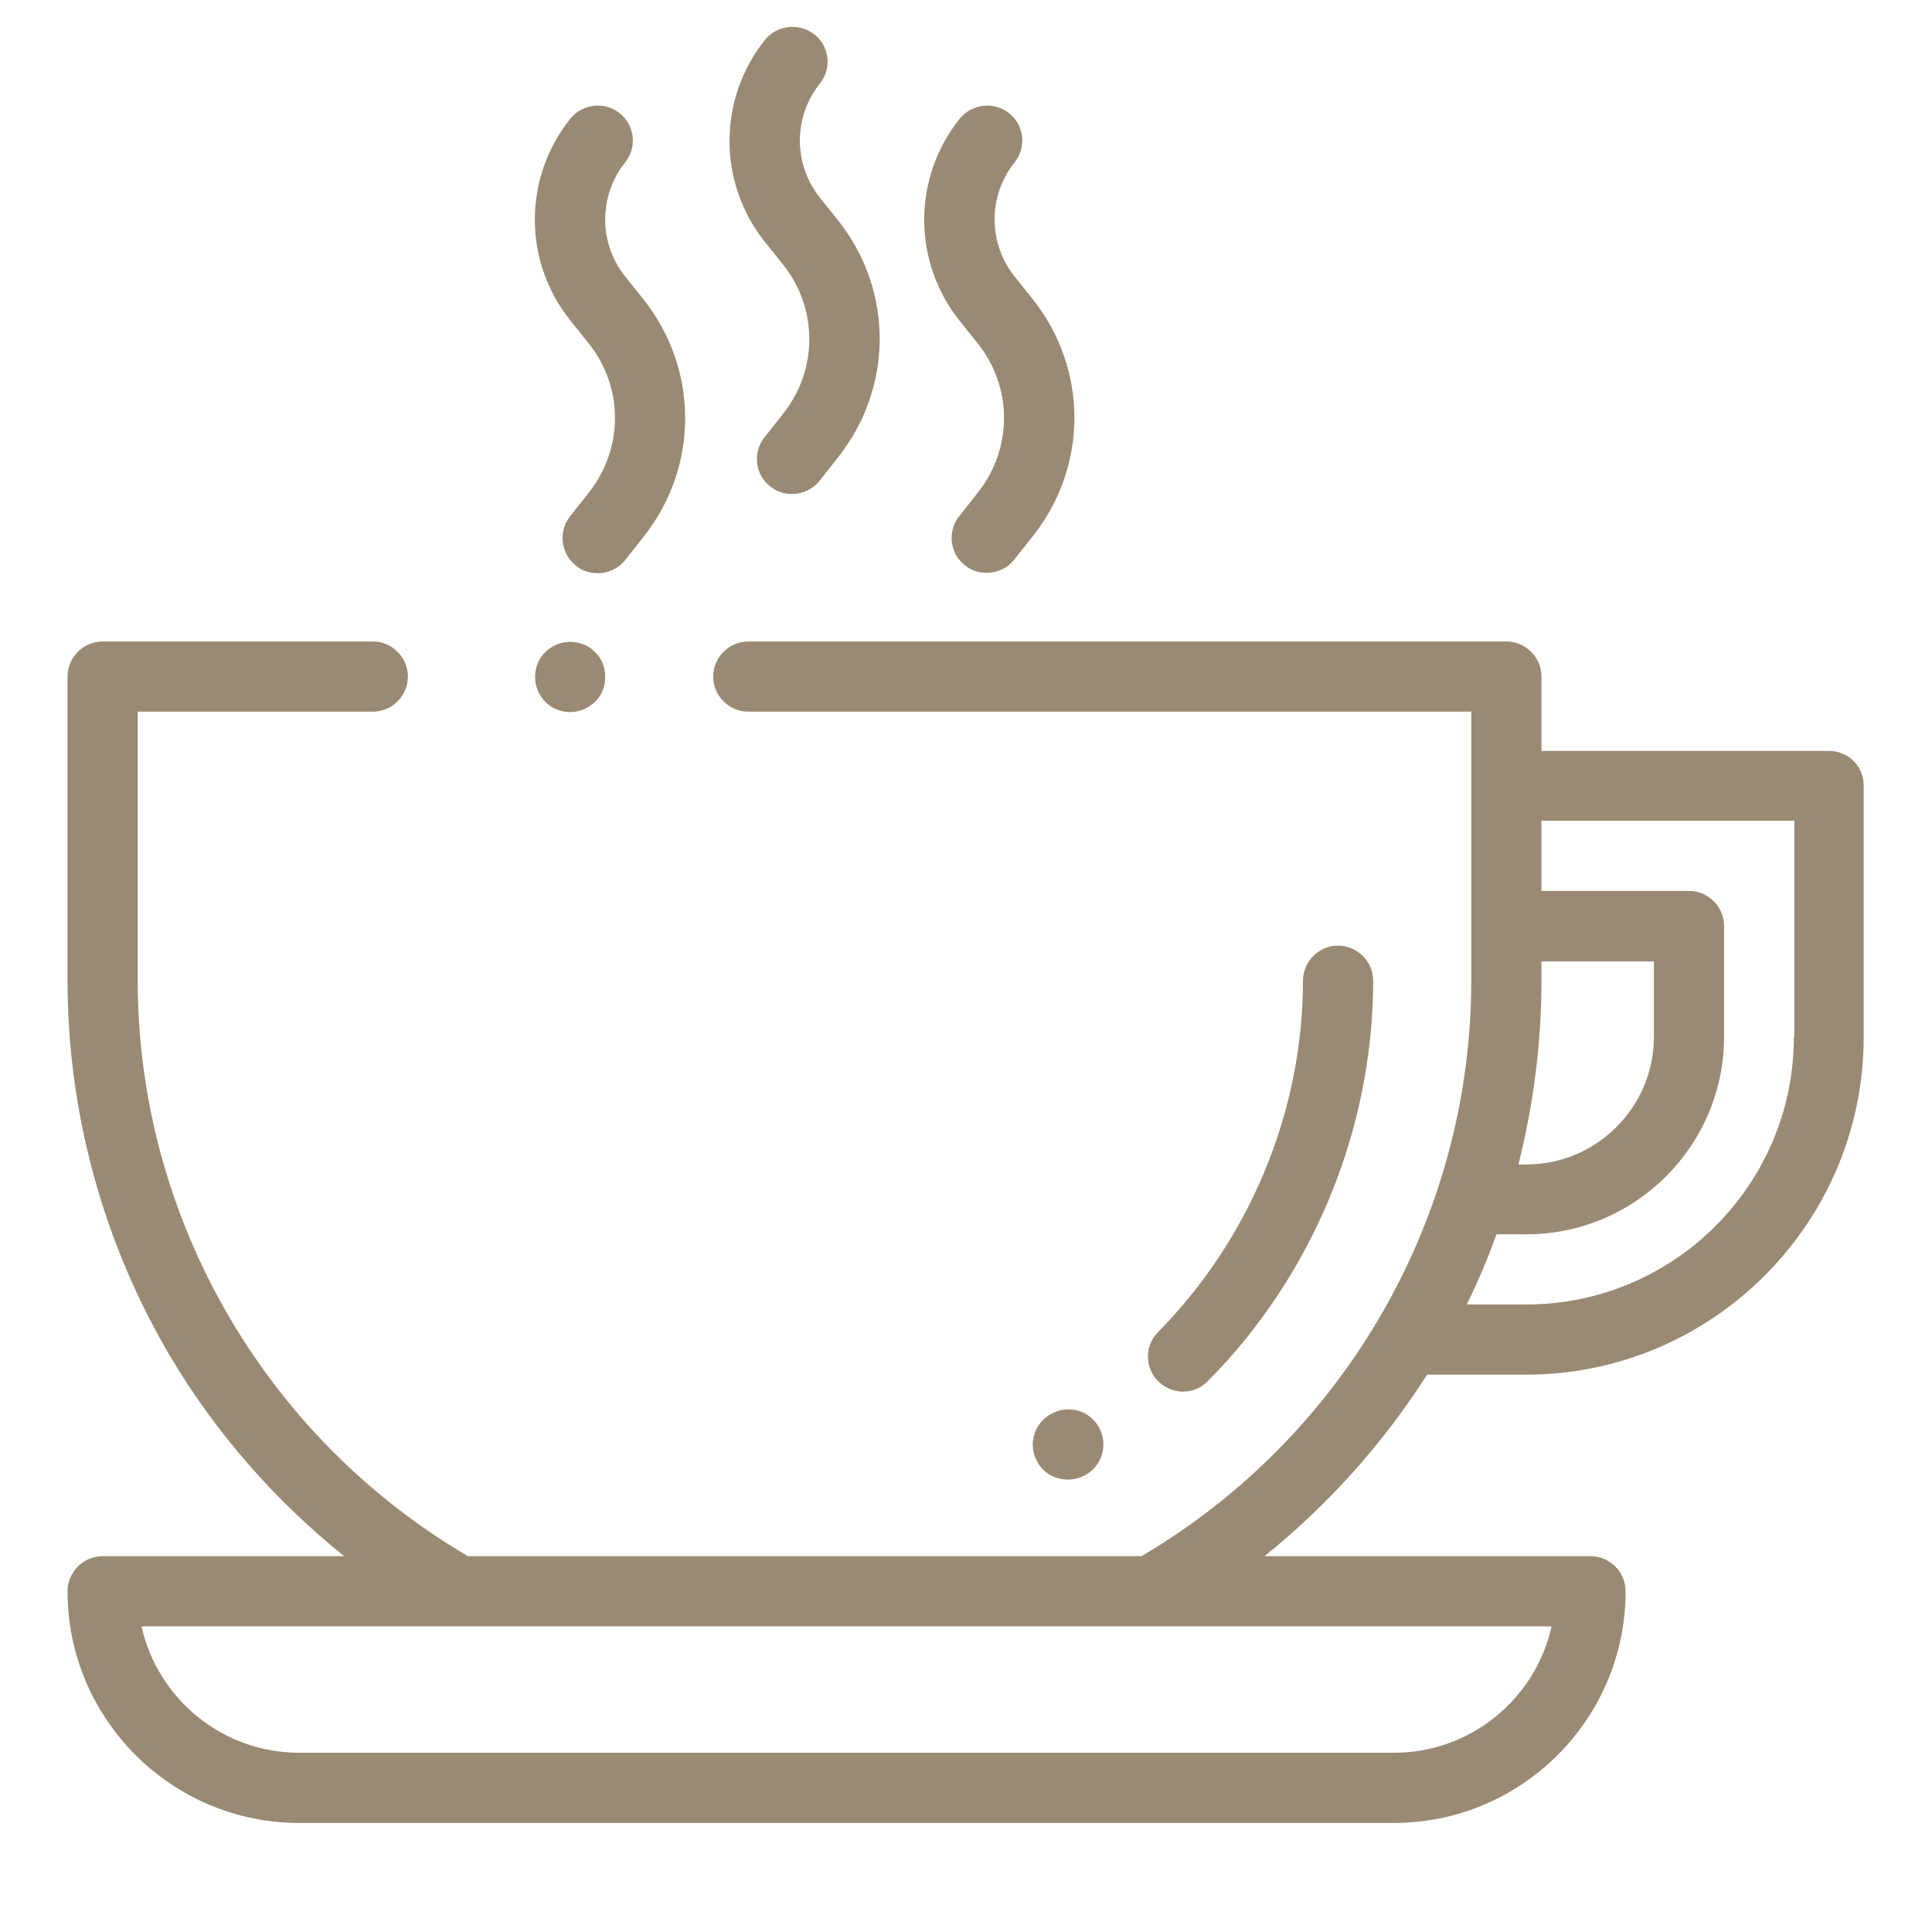 <svg width="90" height="90" viewBox="0 0 90 90" fill="none" xmlns="http://www.w3.org/2000/svg">
<path d="M85.201 34.98H71.807V31.517C71.807 30.621 71.068 29.883 70.172 29.883H34.857C33.961 29.883 33.223 30.621 33.223 31.517C33.223 32.414 33.961 33.152 34.857 33.152H68.537V45.685C68.537 56.689 62.648 66.92 53.174 72.492H21.797C12.305 66.92 6.416 56.689 6.416 45.685V33.152H17.367C18.264 33.152 19.002 32.414 19.002 31.517C19.002 30.621 18.264 29.883 17.367 29.883H4.781C3.885 29.883 3.146 30.621 3.146 31.517V45.685C3.146 51.855 4.816 57.92 7.945 63.211C10.072 66.779 12.815 69.908 16.031 72.492H4.781C3.885 72.492 3.146 73.23 3.146 74.127C3.146 80.068 7.98 84.92 13.94 84.92H64.934C70.875 84.92 75.727 80.086 75.727 74.127C75.727 73.23 74.988 72.492 74.092 72.492H58.904C61.857 70.119 64.424 67.254 66.481 64.037H71.086C79.769 64.037 86.818 56.971 86.818 48.305V36.615C86.836 35.719 86.115 34.98 85.201 34.98ZM72.281 75.762C71.525 79.137 68.519 81.65 64.934 81.65H13.94C10.354 81.65 7.348 79.137 6.592 75.762H72.281ZM71.807 45.685V44.789H77.045V48.305C77.045 51.574 74.373 54.246 71.103 54.246H70.734C71.438 51.451 71.807 48.568 71.807 45.685ZM83.566 48.305C83.566 55.178 77.977 60.767 71.103 60.767H68.326C68.853 59.713 69.311 58.605 69.715 57.498H71.103C76.184 57.498 80.314 53.367 80.314 48.287V43.137C80.314 42.24 79.576 41.502 78.68 41.502H71.807V38.232H83.584V48.305H83.566ZM39.041 10.266L38.197 9.211C36.949 7.646 36.949 5.449 38.197 3.885C38.76 3.182 38.637 2.144 37.934 1.6C37.23 1.055 36.193 1.16 35.631 1.863C34.564 3.198 33.983 4.856 33.983 6.565C33.983 8.274 34.564 9.932 35.631 11.268L36.475 12.322C38.109 14.361 38.109 17.227 36.475 19.283L35.613 20.373C35.051 21.076 35.174 22.113 35.877 22.658C36.176 22.904 36.527 23.01 36.897 23.01C37.371 23.01 37.863 22.799 38.18 22.395L39.041 21.305C41.625 18.035 41.625 13.518 39.041 10.266ZM48.111 13.939L47.268 12.885C46.02 11.32 46.02 9.123 47.268 7.559C47.83 6.855 47.707 5.818 47.004 5.273C46.301 4.711 45.264 4.834 44.701 5.537C43.634 6.872 43.053 8.53 43.053 10.239C43.053 11.948 43.634 13.606 44.701 14.941L45.545 15.996C47.18 18.035 47.18 20.9 45.545 22.957L44.684 24.047C44.121 24.75 44.244 25.787 44.947 26.332C45.246 26.578 45.598 26.684 45.967 26.684C46.441 26.684 46.934 26.473 47.25 26.068L48.111 24.979C50.695 21.727 50.695 17.191 48.111 13.939ZM29.971 13.939L29.127 12.885C27.879 11.32 27.879 9.123 29.127 7.559C29.689 6.855 29.566 5.818 28.863 5.273C28.16 4.711 27.123 4.834 26.561 5.537C24.363 8.297 24.363 12.182 26.578 14.941L27.422 15.996C29.057 18.035 29.057 20.9 27.422 22.957L26.561 24.047C25.998 24.75 26.121 25.787 26.824 26.35C27.123 26.596 27.475 26.701 27.844 26.701C28.318 26.701 28.811 26.49 29.127 26.086L29.988 24.996C32.572 21.727 32.555 17.191 29.971 13.939Z" fill="#9A8A74"/>
<path d="M27.721 30.375C27.404 30.059 27 29.9 26.561 29.9C26.121 29.9 25.717 30.076 25.4 30.375C25.084 30.691 24.926 31.096 24.926 31.535C24.926 31.975 25.102 32.379 25.4 32.695C25.717 33.012 26.121 33.17 26.561 33.17C27 33.17 27.404 32.994 27.721 32.695C28.037 32.379 28.195 31.975 28.195 31.535C28.195 31.078 28.02 30.656 27.721 30.375ZM62.332 44.051C61.435 44.051 60.697 44.789 60.697 45.685C60.697 51.75 58.236 57.709 53.947 62.051C53.315 62.684 53.315 63.738 53.965 64.353C54.299 64.67 54.703 64.828 55.107 64.828C55.529 64.828 55.934 64.67 56.268 64.336C61.154 59.414 63.967 52.611 63.967 45.685C63.967 44.789 63.228 44.051 62.332 44.051ZM51.188 66.481C50.748 65.689 49.746 65.426 48.973 65.865L48.938 65.883C48.147 66.322 47.883 67.324 48.322 68.098C48.621 68.643 49.166 68.924 49.746 68.924C50.027 68.924 50.309 68.853 50.555 68.713L50.59 68.695C51.363 68.256 51.627 67.254 51.188 66.481Z" fill="#9A8A74"/>
</svg>
